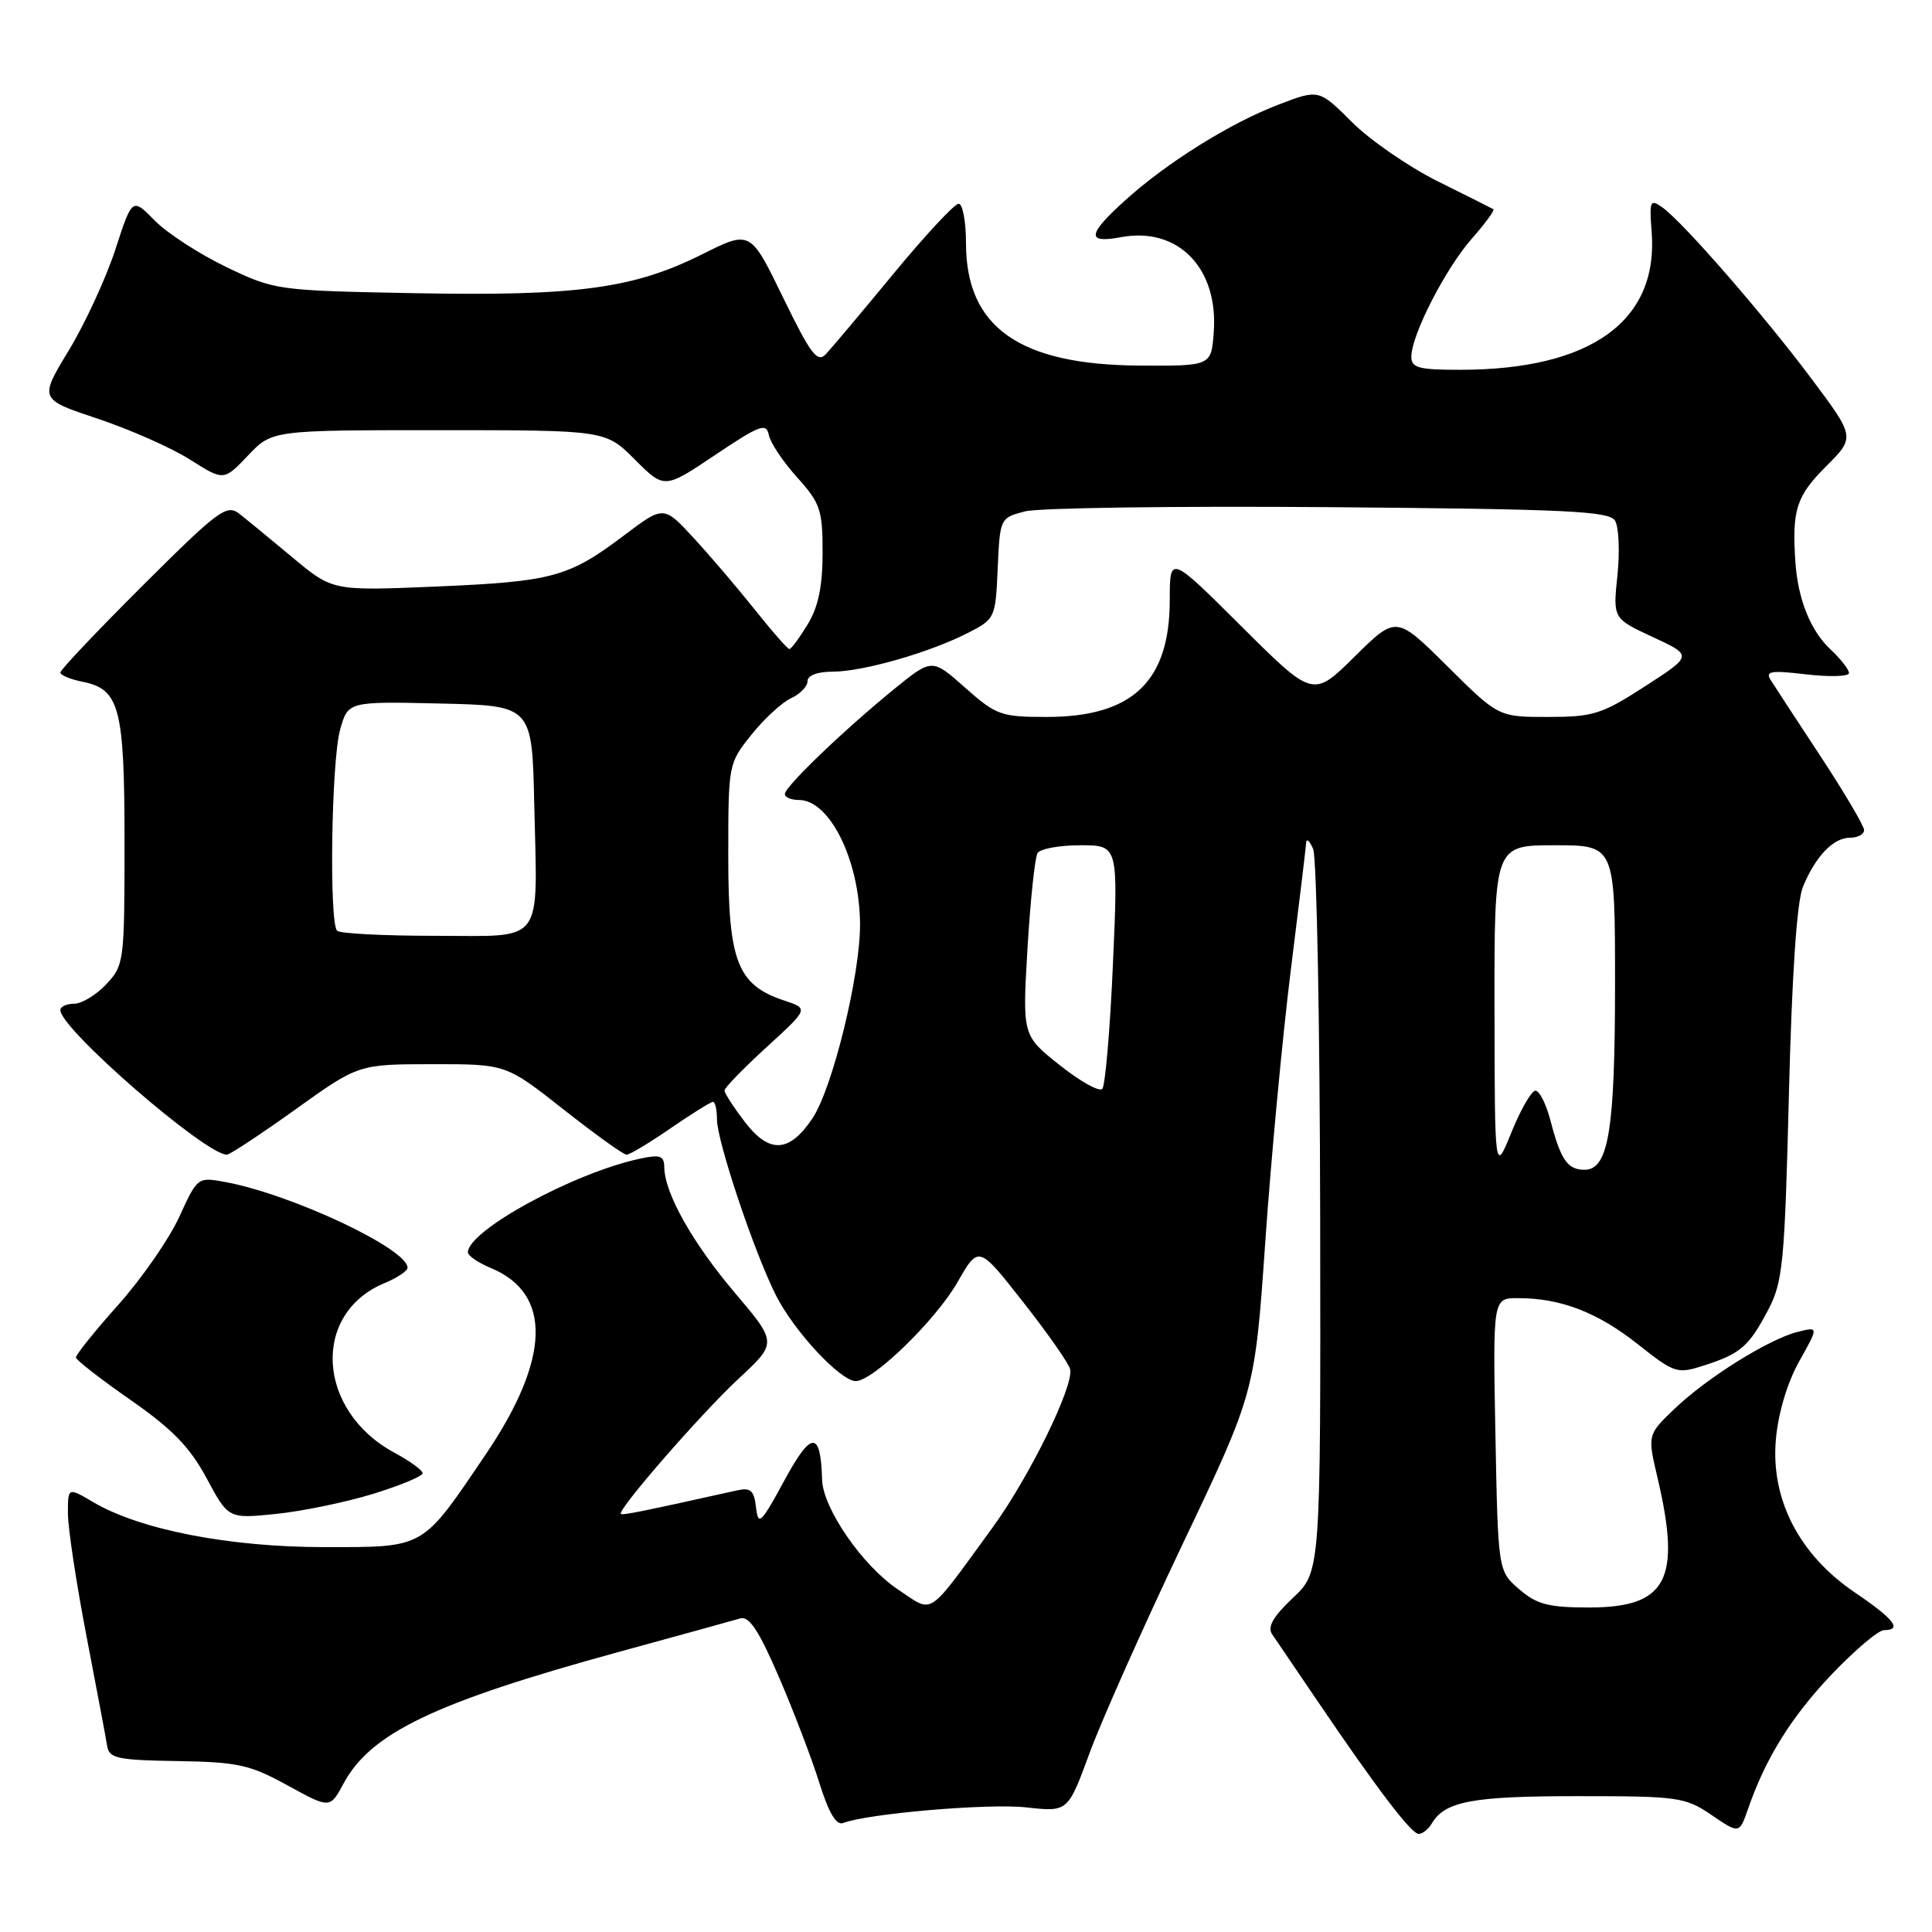 <?xml version="1.0" encoding="UTF-8" standalone="no"?>
<!DOCTYPE svg PUBLIC "-//W3C//DTD SVG 1.1//EN" "http://www.w3.org/Graphics/SVG/1.1/DTD/svg11.dtd" >
<svg xmlns="http://www.w3.org/2000/svg" xmlns:xlink="http://www.w3.org/1999/xlink" version="1.1" viewBox="0 0 256 256">
 <g >
 <path fill="currentColor"
d=" M 189.70 241.65 C 191.45 238.68 195.04 238.00 208.99 238.00 C 222.40 238.00 223.29 238.12 226.79 240.50 C 230.47 243.00 230.47 243.00 231.62 239.70 C 233.94 232.97 237.39 227.44 242.78 221.79 C 245.82 218.61 248.91 216.00 249.65 216.00 C 252.12 216.00 250.98 214.53 245.76 211.00 C 238.41 206.02 234.62 198.68 235.31 190.77 C 235.62 187.24 236.80 183.27 238.39 180.41 C 240.98 175.79 240.98 175.79 238.24 176.47 C 234.40 177.42 226.18 182.56 221.90 186.66 C 218.29 190.12 218.29 190.12 219.63 195.81 C 222.81 209.34 220.88 213.00 210.56 213.00 C 205.19 213.00 203.64 212.60 201.31 210.59 C 198.50 208.17 198.50 208.17 198.15 190.09 C 197.81 172.00 197.81 172.00 201.15 172.01 C 206.80 172.01 211.68 173.89 217.00 178.10 C 221.91 181.98 222.23 182.08 225.80 180.93 C 230.64 179.37 231.73 178.43 234.29 173.57 C 236.24 169.85 236.48 167.42 237.04 145.00 C 237.44 129.09 238.09 119.45 238.90 117.50 C 240.58 113.44 242.93 111.00 245.15 111.00 C 246.17 111.00 247.00 110.55 247.00 109.99 C 247.00 109.44 244.41 105.05 241.25 100.24 C 238.09 95.43 235.10 90.87 234.62 90.10 C 233.88 88.93 234.67 88.80 239.36 89.36 C 242.46 89.72 245.00 89.64 245.00 89.18 C 245.00 88.72 243.89 87.30 242.53 86.03 C 239.90 83.56 238.24 79.41 237.90 74.50 C 237.43 67.59 238.02 65.75 241.91 61.85 C 245.83 57.94 245.83 57.94 240.06 50.22 C 233.68 41.69 222.93 29.34 220.23 27.45 C 218.66 26.34 218.53 26.63 218.85 30.66 C 219.80 42.53 210.84 49.00 193.45 49.00 C 187.97 49.00 187.00 48.74 187.01 47.25 C 187.03 44.38 191.51 35.63 195.00 31.65 C 196.80 29.61 198.09 27.84 197.88 27.72 C 197.67 27.60 194.35 25.93 190.50 24.02 C 186.65 22.10 181.53 18.57 179.13 16.17 C 174.76 11.81 174.76 11.81 169.39 13.87 C 162.97 16.33 154.62 21.54 149.06 26.57 C 144.07 31.08 143.93 32.29 148.52 31.43 C 156.08 30.01 161.45 35.50 160.83 44.00 C 160.50 48.50 160.50 48.50 150.96 48.44 C 135.07 48.34 128.01 43.37 128.00 32.25 C 128.00 29.36 127.56 27.00 127.02 27.00 C 126.48 27.00 122.61 31.16 118.41 36.25 C 114.21 41.34 110.17 46.14 109.44 46.92 C 108.30 48.12 107.44 46.98 103.76 39.42 C 99.43 30.50 99.43 30.50 93.05 33.69 C 83.96 38.24 76.47 39.25 55.00 38.85 C 36.68 38.50 36.44 38.47 30.00 35.39 C 26.42 33.67 22.15 30.90 20.51 29.23 C 17.52 26.18 17.52 26.18 15.28 33.08 C 14.04 36.87 11.27 42.88 9.11 46.44 C 5.19 52.90 5.19 52.90 12.95 55.48 C 17.23 56.91 22.73 59.34 25.18 60.90 C 29.65 63.73 29.65 63.73 32.85 60.37 C 36.05 57.00 36.05 57.00 58.14 57.00 C 80.24 57.00 80.24 57.00 84.13 60.90 C 88.03 64.80 88.03 64.80 94.77 60.28 C 100.67 56.32 101.55 55.99 101.87 57.63 C 102.07 58.66 103.76 61.19 105.62 63.25 C 108.70 66.67 109.00 67.56 109.00 73.25 C 108.99 77.72 108.43 80.43 107.01 82.75 C 105.92 84.54 104.84 86.00 104.60 86.00 C 104.36 86.00 102.31 83.67 100.04 80.81 C 97.77 77.96 94.12 73.68 91.93 71.30 C 87.94 66.98 87.94 66.98 82.72 70.92 C 75.36 76.48 73.24 77.06 57.80 77.72 C 44.07 78.30 44.07 78.30 38.79 73.89 C 35.88 71.46 32.69 68.84 31.69 68.06 C 30.04 66.78 28.91 67.62 18.94 77.56 C 12.92 83.56 8.00 88.75 8.00 89.11 C 8.00 89.46 9.33 90.02 10.95 90.34 C 15.86 91.32 16.50 93.79 16.50 111.67 C 16.50 127.41 16.44 127.91 14.08 130.42 C 12.74 131.84 10.83 133.00 9.83 133.00 C 8.82 133.00 8.00 133.38 8.00 133.85 C 8.00 136.33 27.21 153.00 30.06 153.00 C 30.45 153.00 34.54 150.30 39.14 147.01 C 47.50 141.02 47.50 141.02 57.28 141.01 C 67.05 141.00 67.05 141.00 74.66 147.00 C 78.85 150.30 82.61 153.00 83.02 153.00 C 83.44 153.00 86.07 151.43 88.86 149.50 C 91.66 147.57 94.19 146.00 94.48 146.00 C 94.76 146.00 95.00 147.04 95.00 148.31 C 95.00 151.22 100.00 166.12 102.86 171.72 C 105.28 176.47 111.38 183.00 113.39 183.00 C 115.70 183.00 124.00 174.92 126.89 169.87 C 129.67 165.01 129.67 165.01 135.58 172.54 C 138.84 176.69 141.64 180.69 141.80 181.44 C 142.30 183.66 136.39 195.71 131.56 202.35 C 122.68 214.53 123.79 213.79 119.04 210.65 C 114.34 207.54 109.03 199.88 108.93 196.05 C 108.75 189.54 107.51 189.56 103.95 196.14 C 100.82 201.90 100.47 202.24 100.18 199.75 C 99.92 197.50 99.47 197.08 97.68 197.48 C 85.18 200.26 82.48 200.81 82.27 200.60 C 81.76 200.10 92.90 187.30 97.84 182.71 C 102.99 177.93 102.99 177.93 97.38 171.31 C 91.77 164.70 88.06 158.11 88.02 154.67 C 88.00 153.13 87.48 152.95 84.75 153.54 C 75.99 155.43 62.00 163.06 62.00 165.95 C 62.00 166.39 63.37 167.32 65.04 168.02 C 73.19 171.39 72.94 180.05 64.33 192.76 C 55.82 205.33 56.40 205.00 42.97 205.00 C 30.37 205.00 18.54 202.70 12.33 199.03 C 9.00 197.07 9.00 197.07 9.00 200.53 C 9.00 202.43 10.10 209.73 11.45 216.74 C 12.80 223.76 14.04 230.33 14.20 231.35 C 14.46 232.99 15.57 233.23 23.50 233.35 C 31.52 233.48 33.11 233.83 38.11 236.58 C 43.73 239.66 43.73 239.66 45.53 236.31 C 49.13 229.63 57.62 225.57 81.88 218.92 C 89.92 216.72 97.21 214.71 98.08 214.45 C 99.26 214.09 100.56 216.06 103.22 222.24 C 105.18 226.78 107.59 233.10 108.58 236.28 C 109.81 240.20 110.81 241.90 111.71 241.56 C 114.99 240.30 131.03 238.93 136.00 239.49 C 141.50 240.10 141.50 240.10 144.37 232.30 C 145.94 228.01 151.52 215.50 156.75 204.50 C 166.27 184.50 166.27 184.50 167.66 164.50 C 168.42 153.50 169.94 137.38 171.02 128.69 C 172.11 119.99 173.03 112.34 173.07 111.69 C 173.11 111.03 173.53 111.40 174.00 112.50 C 174.47 113.60 174.89 135.60 174.93 161.38 C 175.00 208.26 175.00 208.26 171.32 211.73 C 168.68 214.22 167.90 215.59 168.57 216.55 C 169.08 217.29 171.72 221.18 174.44 225.20 C 182.41 236.96 187.00 243.00 187.98 243.00 C 188.49 243.00 189.26 242.39 189.70 241.65 Z  M 49.48 197.93 C 53.06 196.83 56.00 195.60 56.00 195.21 C 56.00 194.82 54.32 193.60 52.28 192.50 C 41.96 186.95 41.21 174.05 50.97 170.01 C 52.63 169.32 54.00 168.41 54.00 167.98 C 54.00 165.47 38.64 158.25 29.84 156.62 C 26.19 155.95 26.16 155.97 23.74 161.27 C 22.40 164.19 18.76 169.44 15.65 172.92 C 12.54 176.40 10.03 179.53 10.06 179.88 C 10.09 180.22 13.35 182.75 17.31 185.51 C 22.84 189.36 25.16 191.75 27.38 195.88 C 30.26 201.25 30.26 201.25 36.61 200.60 C 40.10 200.24 45.89 199.04 49.48 197.93 Z  M 198.03 133.75 C 198.00 112.00 198.00 112.00 206.00 112.00 C 214.00 112.00 214.00 112.00 214.00 130.35 C 214.00 149.77 213.14 155.00 209.96 155.00 C 207.71 155.00 206.81 153.70 205.45 148.50 C 204.88 146.30 203.98 144.51 203.45 144.52 C 202.93 144.53 201.50 147.01 200.28 150.02 C 198.06 155.50 198.06 155.50 198.03 133.75 Z  M 98.66 148.62 C 97.20 146.70 96.00 144.85 96.00 144.49 C 96.00 144.14 98.51 141.56 101.58 138.75 C 107.16 133.65 107.16 133.65 103.92 132.58 C 97.70 130.51 96.50 127.43 96.50 113.52 C 96.50 101.24 96.51 101.17 99.58 97.34 C 101.27 95.23 103.63 93.06 104.83 92.51 C 106.02 91.97 107.00 90.96 107.00 90.26 C 107.00 89.50 108.31 89.00 110.32 89.00 C 114.31 89.00 123.11 86.49 128.20 83.89 C 131.86 82.03 131.91 81.92 132.20 75.31 C 132.50 68.66 132.52 68.62 135.82 67.76 C 137.64 67.29 155.77 67.04 176.10 67.20 C 207.59 67.46 213.21 67.72 214.00 68.99 C 214.50 69.81 214.65 73.07 214.32 76.22 C 213.72 81.96 213.72 81.96 219.00 84.41 C 224.29 86.86 224.29 86.86 217.99 90.93 C 212.25 94.64 211.11 95.00 205.12 95.00 C 198.55 95.00 198.55 95.00 191.78 88.28 C 185.01 81.56 185.01 81.56 179.50 87.00 C 173.99 92.45 173.99 92.45 164.49 82.99 C 155.00 73.54 155.00 73.54 155.00 79.52 C 154.99 90.32 150.05 95.00 138.68 95.00 C 132.64 95.00 132.00 94.77 127.88 91.12 C 123.50 87.23 123.50 87.23 118.50 91.29 C 111.85 96.70 104.00 104.23 104.00 105.21 C 104.00 105.65 104.83 106.00 105.85 106.00 C 109.94 106.00 113.88 113.95 113.96 122.38 C 114.02 129.10 110.32 144.23 107.64 148.21 C 104.57 152.78 101.92 152.90 98.66 148.62 Z  M 140.41 141.13 C 135.47 137.21 135.47 137.21 136.15 125.64 C 136.53 119.28 137.13 113.61 137.48 113.04 C 137.83 112.47 140.38 112.00 143.15 112.00 C 148.17 112.00 148.17 112.00 147.47 127.75 C 147.09 136.41 146.45 143.85 146.06 144.28 C 145.66 144.71 143.12 143.29 140.41 141.13 Z  M 44.67 123.33 C 43.59 122.26 43.91 100.86 45.06 96.72 C 46.11 92.94 46.11 92.94 58.31 93.22 C 70.50 93.50 70.50 93.50 70.79 106.50 C 71.21 125.48 72.32 124.00 57.65 124.00 C 50.87 124.00 45.03 123.70 44.67 123.33 Z "/>
</g>
</svg>